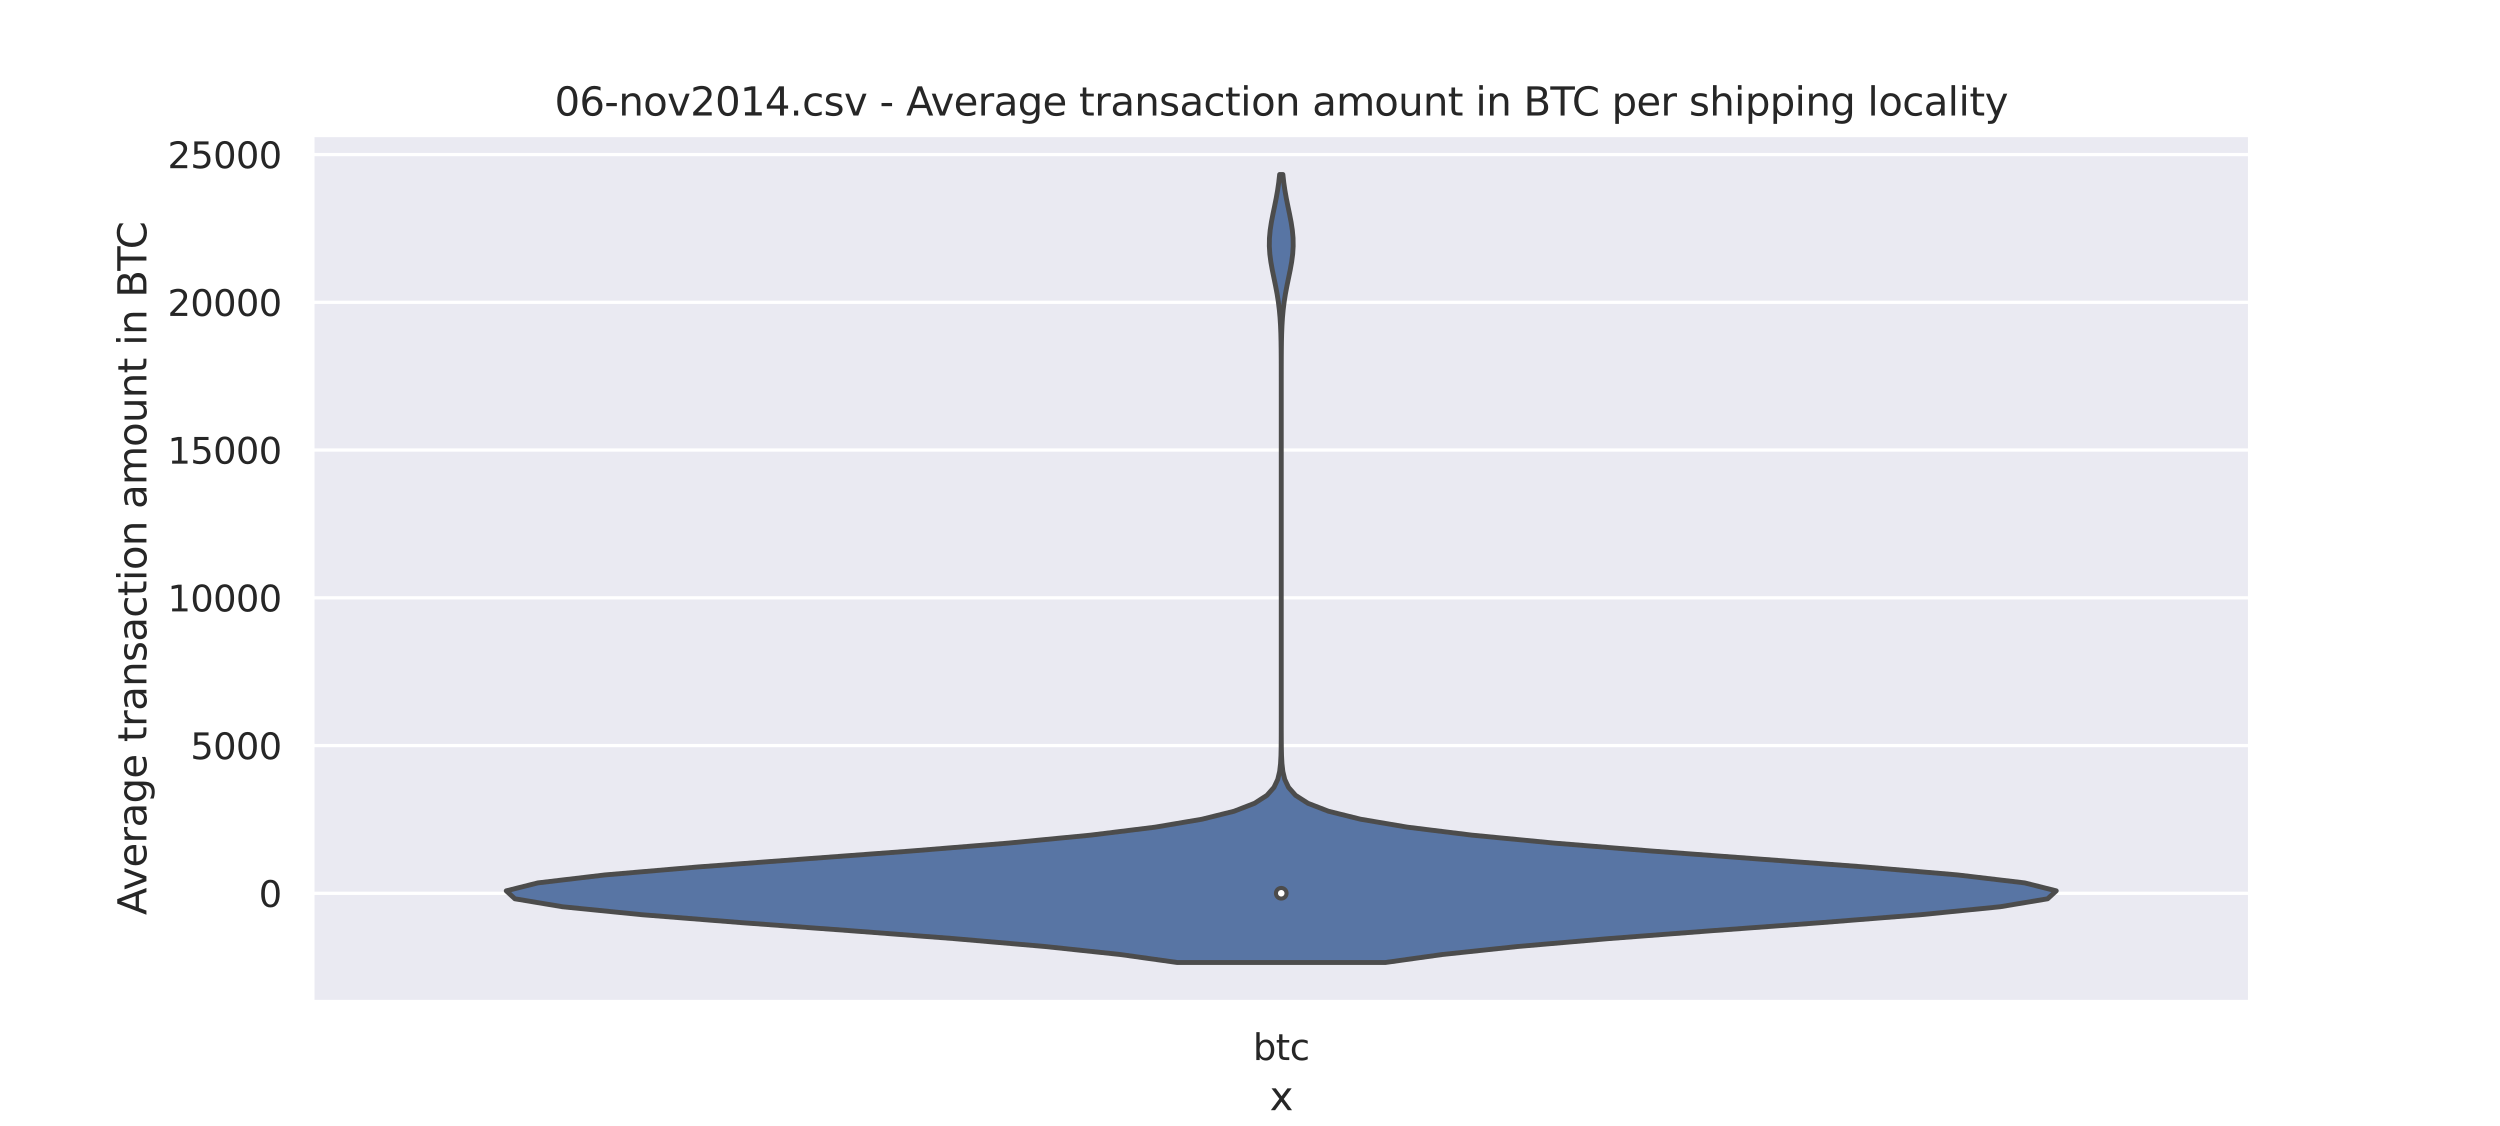 <?xml version="1.0" encoding="utf-8" standalone="no"?>
<!DOCTYPE svg PUBLIC "-//W3C//DTD SVG 1.1//EN"
  "http://www.w3.org/Graphics/SVG/1.1/DTD/svg11.dtd">
<svg height="345.6pt" version="1.1" viewBox="0 0 767.52 345.6" width="767.52pt" xmlns="http://www.w3.org/2000/svg" xmlns:xlink="http://www.w3.org/1999/xlink">
 <defs>
  <style type="text/css">*{stroke-linecap:butt;stroke-linejoin:round;}</style>
 </defs>
 <g id="figure_1">
  <g id="patch_1">
   <path d="M 0 345.6 
L 767.52 345.6 
L 767.52 0 
L 0 0 
z
" style="fill:#ffffff;"/>
  </g>
  <g id="axes_1">
   <g id="patch_2">
    <path d="M 95.94 307.584 
L 690.768 307.584 
L 690.768 41.472 
L 95.94 41.472 
z
" style="fill:#eaeaf2;"/>
   </g>
   <g id="matplotlib.axis_1">
    <g id="xtick_1">
     <g id="text_1">
      <!-- btc -->
      <g style="fill:#262626;" transform="translate(384.682 325.442)scale(0.11 -0.11)">
       <defs>
        <path d="M 3116 1747 
Q 3116 2381 2855 2742 
Q 2594 3103 2138 3103 
Q 1681 3103 1420 2742 
Q 1159 2381 1159 1747 
Q 1159 1113 1420 752 
Q 1681 391 2138 391 
Q 2594 391 2855 752 
Q 3116 1113 3116 1747 
z
M 1159 2969 
Q 1341 3281 1617 3432 
Q 1894 3584 2278 3584 
Q 2916 3584 3314 3078 
Q 3713 2572 3713 1747 
Q 3713 922 3314 415 
Q 2916 -91 2278 -91 
Q 1894 -91 1617 61 
Q 1341 213 1159 525 
L 1159 0 
L 581 0 
L 581 4863 
L 1159 4863 
L 1159 2969 
z
" id="DejaVuSans-62" transform="scale(0.016)"/>
        <path d="M 1172 4494 
L 1172 3500 
L 2356 3500 
L 2356 3053 
L 1172 3053 
L 1172 1153 
Q 1172 725 1289 603 
Q 1406 481 1766 481 
L 2356 481 
L 2356 0 
L 1766 0 
Q 1100 0 847 248 
Q 594 497 594 1153 
L 594 3053 
L 172 3053 
L 172 3500 
L 594 3500 
L 594 4494 
L 1172 4494 
z
" id="DejaVuSans-74" transform="scale(0.016)"/>
        <path d="M 3122 3366 
L 3122 2828 
Q 2878 2963 2633 3030 
Q 2388 3097 2138 3097 
Q 1578 3097 1268 2742 
Q 959 2388 959 1747 
Q 959 1106 1268 751 
Q 1578 397 2138 397 
Q 2388 397 2633 464 
Q 2878 531 3122 666 
L 3122 134 
Q 2881 22 2623 -34 
Q 2366 -91 2075 -91 
Q 1284 -91 818 406 
Q 353 903 353 1747 
Q 353 2603 823 3093 
Q 1294 3584 2113 3584 
Q 2378 3584 2631 3529 
Q 2884 3475 3122 3366 
z
" id="DejaVuSans-63" transform="scale(0.016)"/>
       </defs>
       <use xlink:href="#DejaVuSans-62"/>
       <use x="63.477" xlink:href="#DejaVuSans-74"/>
       <use x="102.686" xlink:href="#DejaVuSans-63"/>
      </g>
     </g>
    </g>
    <g id="text_2">
     <!-- x -->
     <g style="fill:#262626;" transform="translate(389.803 340.848)scale(0.12 -0.12)">
      <defs>
       <path d="M 3513 3500 
L 2247 1797 
L 3578 0 
L 2900 0 
L 1881 1375 
L 863 0 
L 184 0 
L 1544 1831 
L 300 3500 
L 978 3500 
L 1906 2253 
L 2834 3500 
L 3513 3500 
z
" id="DejaVuSans-78" transform="scale(0.016)"/>
      </defs>
      <use xlink:href="#DejaVuSans-78"/>
     </g>
    </g>
   </g>
   <g id="matplotlib.axis_2">
    <g id="ytick_1">
     <g id="line2d_1">
      <path clip-path="url(#pf191eb6db2)" d="M 95.94 274.251 
L 690.768 274.251 
" style="fill:none;stroke:#ffffff;stroke-linecap:round;"/>
     </g>
     <g id="text_3">
      <!-- 0 -->
      <g style="fill:#262626;" transform="translate(79.441 278.431)scale(0.11 -0.11)">
       <defs>
        <path d="M 2034 4250 
Q 1547 4250 1301 3770 
Q 1056 3291 1056 2328 
Q 1056 1369 1301 889 
Q 1547 409 2034 409 
Q 2525 409 2770 889 
Q 3016 1369 3016 2328 
Q 3016 3291 2770 3770 
Q 2525 4250 2034 4250 
z
M 2034 4750 
Q 2819 4750 3233 4129 
Q 3647 3509 3647 2328 
Q 3647 1150 3233 529 
Q 2819 -91 2034 -91 
Q 1250 -91 836 529 
Q 422 1150 422 2328 
Q 422 3509 836 4129 
Q 1250 4750 2034 4750 
z
" id="DejaVuSans-30" transform="scale(0.016)"/>
       </defs>
       <use xlink:href="#DejaVuSans-30"/>
      </g>
     </g>
    </g>
    <g id="ytick_2">
     <g id="line2d_2">
      <path clip-path="url(#pf191eb6db2)" d="M 95.94 228.892 
L 690.768 228.892 
" style="fill:none;stroke:#ffffff;stroke-linecap:round;"/>
     </g>
     <g id="text_4">
      <!-- 5000 -->
      <g style="fill:#262626;" transform="translate(58.445 233.071)scale(0.11 -0.11)">
       <defs>
        <path d="M 691 4666 
L 3169 4666 
L 3169 4134 
L 1269 4134 
L 1269 2991 
Q 1406 3038 1543 3061 
Q 1681 3084 1819 3084 
Q 2600 3084 3056 2656 
Q 3513 2228 3513 1497 
Q 3513 744 3044 326 
Q 2575 -91 1722 -91 
Q 1428 -91 1123 -41 
Q 819 9 494 109 
L 494 744 
Q 775 591 1075 516 
Q 1375 441 1709 441 
Q 2250 441 2565 725 
Q 2881 1009 2881 1497 
Q 2881 1984 2565 2268 
Q 2250 2553 1709 2553 
Q 1456 2553 1204 2497 
Q 953 2441 691 2322 
L 691 4666 
z
" id="DejaVuSans-35" transform="scale(0.016)"/>
       </defs>
       <use xlink:href="#DejaVuSans-35"/>
       <use x="63.623" xlink:href="#DejaVuSans-30"/>
       <use x="127.246" xlink:href="#DejaVuSans-30"/>
       <use x="190.869" xlink:href="#DejaVuSans-30"/>
      </g>
     </g>
    </g>
    <g id="ytick_3">
     <g id="line2d_3">
      <path clip-path="url(#pf191eb6db2)" d="M 95.94 183.532 
L 690.768 183.532 
" style="fill:none;stroke:#ffffff;stroke-linecap:round;"/>
     </g>
     <g id="text_5">
      <!-- 10000 -->
      <g style="fill:#262626;" transform="translate(51.446 187.711)scale(0.11 -0.11)">
       <defs>
        <path d="M 794 531 
L 1825 531 
L 1825 4091 
L 703 3866 
L 703 4441 
L 1819 4666 
L 2450 4666 
L 2450 531 
L 3481 531 
L 3481 0 
L 794 0 
L 794 531 
z
" id="DejaVuSans-31" transform="scale(0.016)"/>
       </defs>
       <use xlink:href="#DejaVuSans-31"/>
       <use x="63.623" xlink:href="#DejaVuSans-30"/>
       <use x="127.246" xlink:href="#DejaVuSans-30"/>
       <use x="190.869" xlink:href="#DejaVuSans-30"/>
       <use x="254.492" xlink:href="#DejaVuSans-30"/>
      </g>
     </g>
    </g>
    <g id="ytick_4">
     <g id="line2d_4">
      <path clip-path="url(#pf191eb6db2)" d="M 95.94 138.172 
L 690.768 138.172 
" style="fill:none;stroke:#ffffff;stroke-linecap:round;"/>
     </g>
     <g id="text_6">
      <!-- 15000 -->
      <g style="fill:#262626;" transform="translate(51.446 142.351)scale(0.11 -0.11)">
       <use xlink:href="#DejaVuSans-31"/>
       <use x="63.623" xlink:href="#DejaVuSans-35"/>
       <use x="127.246" xlink:href="#DejaVuSans-30"/>
       <use x="190.869" xlink:href="#DejaVuSans-30"/>
       <use x="254.492" xlink:href="#DejaVuSans-30"/>
      </g>
     </g>
    </g>
    <g id="ytick_5">
     <g id="line2d_5">
      <path clip-path="url(#pf191eb6db2)" d="M 95.94 92.813 
L 690.768 92.813 
" style="fill:none;stroke:#ffffff;stroke-linecap:round;"/>
     </g>
     <g id="text_7">
      <!-- 20000 -->
      <g style="fill:#262626;" transform="translate(51.446 96.992)scale(0.11 -0.11)">
       <defs>
        <path d="M 1228 531 
L 3431 531 
L 3431 0 
L 469 0 
L 469 531 
Q 828 903 1448 1529 
Q 2069 2156 2228 2338 
Q 2531 2678 2651 2914 
Q 2772 3150 2772 3378 
Q 2772 3750 2511 3984 
Q 2250 4219 1831 4219 
Q 1534 4219 1204 4116 
Q 875 4013 500 3803 
L 500 4441 
Q 881 4594 1212 4672 
Q 1544 4750 1819 4750 
Q 2544 4750 2975 4387 
Q 3406 4025 3406 3419 
Q 3406 3131 3298 2873 
Q 3191 2616 2906 2266 
Q 2828 2175 2409 1742 
Q 1991 1309 1228 531 
z
" id="DejaVuSans-32" transform="scale(0.016)"/>
       </defs>
       <use xlink:href="#DejaVuSans-32"/>
       <use x="63.623" xlink:href="#DejaVuSans-30"/>
       <use x="127.246" xlink:href="#DejaVuSans-30"/>
       <use x="190.869" xlink:href="#DejaVuSans-30"/>
       <use x="254.492" xlink:href="#DejaVuSans-30"/>
      </g>
     </g>
    </g>
    <g id="ytick_6">
     <g id="line2d_6">
      <path clip-path="url(#pf191eb6db2)" d="M 95.94 47.453 
L 690.768 47.453 
" style="fill:none;stroke:#ffffff;stroke-linecap:round;"/>
     </g>
     <g id="text_8">
      <!-- 25000 -->
      <g style="fill:#262626;" transform="translate(51.446 51.632)scale(0.11 -0.11)">
       <use xlink:href="#DejaVuSans-32"/>
       <use x="63.623" xlink:href="#DejaVuSans-35"/>
       <use x="127.246" xlink:href="#DejaVuSans-30"/>
       <use x="190.869" xlink:href="#DejaVuSans-30"/>
       <use x="254.492" xlink:href="#DejaVuSans-30"/>
      </g>
     </g>
    </g>
    <g id="text_9">
     <!-- Average transaction amount in BTC -->
     <g style="fill:#262626;" transform="translate(44.951 280.925)rotate(-90)scale(0.12 -0.12)">
      <defs>
       <path d="M 2188 4044 
L 1331 1722 
L 3047 1722 
L 2188 4044 
z
M 1831 4666 
L 2547 4666 
L 4325 0 
L 3669 0 
L 3244 1197 
L 1141 1197 
L 716 0 
L 50 0 
L 1831 4666 
z
" id="DejaVuSans-41" transform="scale(0.016)"/>
       <path d="M 191 3500 
L 800 3500 
L 1894 563 
L 2988 3500 
L 3597 3500 
L 2284 0 
L 1503 0 
L 191 3500 
z
" id="DejaVuSans-76" transform="scale(0.016)"/>
       <path d="M 3597 1894 
L 3597 1613 
L 953 1613 
Q 991 1019 1311 708 
Q 1631 397 2203 397 
Q 2534 397 2845 478 
Q 3156 559 3463 722 
L 3463 178 
Q 3153 47 2828 -22 
Q 2503 -91 2169 -91 
Q 1331 -91 842 396 
Q 353 884 353 1716 
Q 353 2575 817 3079 
Q 1281 3584 2069 3584 
Q 2775 3584 3186 3129 
Q 3597 2675 3597 1894 
z
M 3022 2063 
Q 3016 2534 2758 2815 
Q 2500 3097 2075 3097 
Q 1594 3097 1305 2825 
Q 1016 2553 972 2059 
L 3022 2063 
z
" id="DejaVuSans-65" transform="scale(0.016)"/>
       <path d="M 2631 2963 
Q 2534 3019 2420 3045 
Q 2306 3072 2169 3072 
Q 1681 3072 1420 2755 
Q 1159 2438 1159 1844 
L 1159 0 
L 581 0 
L 581 3500 
L 1159 3500 
L 1159 2956 
Q 1341 3275 1631 3429 
Q 1922 3584 2338 3584 
Q 2397 3584 2469 3576 
Q 2541 3569 2628 3553 
L 2631 2963 
z
" id="DejaVuSans-72" transform="scale(0.016)"/>
       <path d="M 2194 1759 
Q 1497 1759 1228 1600 
Q 959 1441 959 1056 
Q 959 750 1161 570 
Q 1363 391 1709 391 
Q 2188 391 2477 730 
Q 2766 1069 2766 1631 
L 2766 1759 
L 2194 1759 
z
M 3341 1997 
L 3341 0 
L 2766 0 
L 2766 531 
Q 2569 213 2275 61 
Q 1981 -91 1556 -91 
Q 1019 -91 701 211 
Q 384 513 384 1019 
Q 384 1609 779 1909 
Q 1175 2209 1959 2209 
L 2766 2209 
L 2766 2266 
Q 2766 2663 2505 2880 
Q 2244 3097 1772 3097 
Q 1472 3097 1187 3025 
Q 903 2953 641 2809 
L 641 3341 
Q 956 3463 1253 3523 
Q 1550 3584 1831 3584 
Q 2591 3584 2966 3190 
Q 3341 2797 3341 1997 
z
" id="DejaVuSans-61" transform="scale(0.016)"/>
       <path d="M 2906 1791 
Q 2906 2416 2648 2759 
Q 2391 3103 1925 3103 
Q 1463 3103 1205 2759 
Q 947 2416 947 1791 
Q 947 1169 1205 825 
Q 1463 481 1925 481 
Q 2391 481 2648 825 
Q 2906 1169 2906 1791 
z
M 3481 434 
Q 3481 -459 3084 -895 
Q 2688 -1331 1869 -1331 
Q 1566 -1331 1297 -1286 
Q 1028 -1241 775 -1147 
L 775 -588 
Q 1028 -725 1275 -790 
Q 1522 -856 1778 -856 
Q 2344 -856 2625 -561 
Q 2906 -266 2906 331 
L 2906 616 
Q 2728 306 2450 153 
Q 2172 0 1784 0 
Q 1141 0 747 490 
Q 353 981 353 1791 
Q 353 2603 747 3093 
Q 1141 3584 1784 3584 
Q 2172 3584 2450 3431 
Q 2728 3278 2906 2969 
L 2906 3500 
L 3481 3500 
L 3481 434 
z
" id="DejaVuSans-67" transform="scale(0.016)"/>
       <path id="DejaVuSans-20" transform="scale(0.016)"/>
       <path d="M 3513 2113 
L 3513 0 
L 2938 0 
L 2938 2094 
Q 2938 2591 2744 2837 
Q 2550 3084 2163 3084 
Q 1697 3084 1428 2787 
Q 1159 2491 1159 1978 
L 1159 0 
L 581 0 
L 581 3500 
L 1159 3500 
L 1159 2956 
Q 1366 3272 1645 3428 
Q 1925 3584 2291 3584 
Q 2894 3584 3203 3211 
Q 3513 2838 3513 2113 
z
" id="DejaVuSans-6e" transform="scale(0.016)"/>
       <path d="M 2834 3397 
L 2834 2853 
Q 2591 2978 2328 3040 
Q 2066 3103 1784 3103 
Q 1356 3103 1142 2972 
Q 928 2841 928 2578 
Q 928 2378 1081 2264 
Q 1234 2150 1697 2047 
L 1894 2003 
Q 2506 1872 2764 1633 
Q 3022 1394 3022 966 
Q 3022 478 2636 193 
Q 2250 -91 1575 -91 
Q 1294 -91 989 -36 
Q 684 19 347 128 
L 347 722 
Q 666 556 975 473 
Q 1284 391 1588 391 
Q 1994 391 2212 530 
Q 2431 669 2431 922 
Q 2431 1156 2273 1281 
Q 2116 1406 1581 1522 
L 1381 1569 
Q 847 1681 609 1914 
Q 372 2147 372 2553 
Q 372 3047 722 3315 
Q 1072 3584 1716 3584 
Q 2034 3584 2315 3537 
Q 2597 3491 2834 3397 
z
" id="DejaVuSans-73" transform="scale(0.016)"/>
       <path d="M 603 3500 
L 1178 3500 
L 1178 0 
L 603 0 
L 603 3500 
z
M 603 4863 
L 1178 4863 
L 1178 4134 
L 603 4134 
L 603 4863 
z
" id="DejaVuSans-69" transform="scale(0.016)"/>
       <path d="M 1959 3097 
Q 1497 3097 1228 2736 
Q 959 2375 959 1747 
Q 959 1119 1226 758 
Q 1494 397 1959 397 
Q 2419 397 2687 759 
Q 2956 1122 2956 1747 
Q 2956 2369 2687 2733 
Q 2419 3097 1959 3097 
z
M 1959 3584 
Q 2709 3584 3137 3096 
Q 3566 2609 3566 1747 
Q 3566 888 3137 398 
Q 2709 -91 1959 -91 
Q 1206 -91 779 398 
Q 353 888 353 1747 
Q 353 2609 779 3096 
Q 1206 3584 1959 3584 
z
" id="DejaVuSans-6f" transform="scale(0.016)"/>
       <path d="M 3328 2828 
Q 3544 3216 3844 3400 
Q 4144 3584 4550 3584 
Q 5097 3584 5394 3201 
Q 5691 2819 5691 2113 
L 5691 0 
L 5113 0 
L 5113 2094 
Q 5113 2597 4934 2840 
Q 4756 3084 4391 3084 
Q 3944 3084 3684 2787 
Q 3425 2491 3425 1978 
L 3425 0 
L 2847 0 
L 2847 2094 
Q 2847 2600 2669 2842 
Q 2491 3084 2119 3084 
Q 1678 3084 1418 2786 
Q 1159 2488 1159 1978 
L 1159 0 
L 581 0 
L 581 3500 
L 1159 3500 
L 1159 2956 
Q 1356 3278 1631 3431 
Q 1906 3584 2284 3584 
Q 2666 3584 2933 3390 
Q 3200 3197 3328 2828 
z
" id="DejaVuSans-6d" transform="scale(0.016)"/>
       <path d="M 544 1381 
L 544 3500 
L 1119 3500 
L 1119 1403 
Q 1119 906 1312 657 
Q 1506 409 1894 409 
Q 2359 409 2629 706 
Q 2900 1003 2900 1516 
L 2900 3500 
L 3475 3500 
L 3475 0 
L 2900 0 
L 2900 538 
Q 2691 219 2414 64 
Q 2138 -91 1772 -91 
Q 1169 -91 856 284 
Q 544 659 544 1381 
z
M 1991 3584 
L 1991 3584 
z
" id="DejaVuSans-75" transform="scale(0.016)"/>
       <path d="M 1259 2228 
L 1259 519 
L 2272 519 
Q 2781 519 3026 730 
Q 3272 941 3272 1375 
Q 3272 1813 3026 2020 
Q 2781 2228 2272 2228 
L 1259 2228 
z
M 1259 4147 
L 1259 2741 
L 2194 2741 
Q 2656 2741 2882 2914 
Q 3109 3088 3109 3444 
Q 3109 3797 2882 3972 
Q 2656 4147 2194 4147 
L 1259 4147 
z
M 628 4666 
L 2241 4666 
Q 2963 4666 3353 4366 
Q 3744 4066 3744 3513 
Q 3744 3084 3544 2831 
Q 3344 2578 2956 2516 
Q 3422 2416 3680 2098 
Q 3938 1781 3938 1306 
Q 3938 681 3513 340 
Q 3088 0 2303 0 
L 628 0 
L 628 4666 
z
" id="DejaVuSans-42" transform="scale(0.016)"/>
       <path d="M -19 4666 
L 3928 4666 
L 3928 4134 
L 2272 4134 
L 2272 0 
L 1638 0 
L 1638 4134 
L -19 4134 
L -19 4666 
z
" id="DejaVuSans-54" transform="scale(0.016)"/>
       <path d="M 4122 4306 
L 4122 3641 
Q 3803 3938 3442 4084 
Q 3081 4231 2675 4231 
Q 1875 4231 1450 3742 
Q 1025 3253 1025 2328 
Q 1025 1406 1450 917 
Q 1875 428 2675 428 
Q 3081 428 3442 575 
Q 3803 722 4122 1019 
L 4122 359 
Q 3791 134 3420 21 
Q 3050 -91 2638 -91 
Q 1578 -91 968 557 
Q 359 1206 359 2328 
Q 359 3453 968 4101 
Q 1578 4750 2638 4750 
Q 3056 4750 3426 4639 
Q 3797 4528 4122 4306 
z
" id="DejaVuSans-43" transform="scale(0.016)"/>
      </defs>
      <use xlink:href="#DejaVuSans-41"/>
      <use x="62.533" xlink:href="#DejaVuSans-76"/>
      <use x="121.713" xlink:href="#DejaVuSans-65"/>
      <use x="183.236" xlink:href="#DejaVuSans-72"/>
      <use x="224.35" xlink:href="#DejaVuSans-61"/>
      <use x="285.629" xlink:href="#DejaVuSans-67"/>
      <use x="349.105" xlink:href="#DejaVuSans-65"/>
      <use x="410.629" xlink:href="#DejaVuSans-20"/>
      <use x="442.416" xlink:href="#DejaVuSans-74"/>
      <use x="481.625" xlink:href="#DejaVuSans-72"/>
      <use x="522.738" xlink:href="#DejaVuSans-61"/>
      <use x="584.018" xlink:href="#DejaVuSans-6e"/>
      <use x="647.396" xlink:href="#DejaVuSans-73"/>
      <use x="699.496" xlink:href="#DejaVuSans-61"/>
      <use x="760.775" xlink:href="#DejaVuSans-63"/>
      <use x="815.756" xlink:href="#DejaVuSans-74"/>
      <use x="854.965" xlink:href="#DejaVuSans-69"/>
      <use x="882.748" xlink:href="#DejaVuSans-6f"/>
      <use x="943.93" xlink:href="#DejaVuSans-6e"/>
      <use x="1007.309" xlink:href="#DejaVuSans-20"/>
      <use x="1039.096" xlink:href="#DejaVuSans-61"/>
      <use x="1100.375" xlink:href="#DejaVuSans-6d"/>
      <use x="1197.787" xlink:href="#DejaVuSans-6f"/>
      <use x="1258.969" xlink:href="#DejaVuSans-75"/>
      <use x="1322.348" xlink:href="#DejaVuSans-6e"/>
      <use x="1385.727" xlink:href="#DejaVuSans-74"/>
      <use x="1424.936" xlink:href="#DejaVuSans-20"/>
      <use x="1456.723" xlink:href="#DejaVuSans-69"/>
      <use x="1484.506" xlink:href="#DejaVuSans-6e"/>
      <use x="1547.885" xlink:href="#DejaVuSans-20"/>
      <use x="1579.672" xlink:href="#DejaVuSans-42"/>
      <use x="1648.275" xlink:href="#DejaVuSans-54"/>
      <use x="1703.484" xlink:href="#DejaVuSans-43"/>
     </g>
    </g>
   </g>
   <g id="PolyCollection_1">
    <defs>
     <path d="M 425.348 -50.112 
L 361.36 -50.112 
L 343.941 -52.556 
L 320.973 -54.999 
L 292.795 -57.443 
L 260.851 -59.887 
L 227.76 -62.33 
L 197.074 -64.774 
L 172.695 -67.217 
L 158.077 -69.661 
L 155.423 -72.105 
L 165.142 -74.548 
L 185.747 -76.992 
L 214.227 -79.436 
L 246.766 -81.879 
L 279.577 -84.323 
L 309.596 -86.767 
L 334.872 -89.21 
L 354.625 -91.654 
L 369.028 -94.097 
L 378.862 -96.541 
L 385.165 -98.985 
L 388.965 -101.428 
L 391.123 -103.872 
L 392.278 -106.316 
L 392.862 -108.759 
L 393.141 -111.203 
L 393.266 -113.647 
L 393.32 -116.09 
L 393.341 -118.534 
L 393.35 -120.977 
L 393.353 -123.421 
L 393.354 -125.865 
L 393.354 -128.308 
L 393.354 -130.752 
L 393.354 -133.196 
L 393.354 -135.639 
L 393.354 -138.083 
L 393.354 -140.527 
L 393.354 -142.97 
L 393.354 -145.414 
L 393.354 -147.857 
L 393.354 -150.301 
L 393.354 -152.745 
L 393.354 -155.188 
L 393.354 -157.632 
L 393.354 -160.076 
L 393.354 -162.519 
L 393.354 -164.963 
L 393.354 -167.407 
L 393.354 -169.85 
L 393.354 -172.294 
L 393.354 -174.737 
L 393.354 -177.181 
L 393.354 -179.625 
L 393.354 -182.068 
L 393.354 -184.512 
L 393.354 -186.956 
L 393.354 -189.399 
L 393.354 -191.843 
L 393.354 -194.287 
L 393.354 -196.73 
L 393.354 -199.174 
L 393.354 -201.617 
L 393.354 -204.061 
L 393.354 -206.505 
L 393.354 -208.948 
L 393.354 -211.392 
L 393.354 -213.836 
L 393.354 -216.279 
L 393.354 -218.723 
L 393.354 -221.167 
L 393.354 -223.61 
L 393.353 -226.054 
L 393.353 -228.497 
L 393.351 -230.941 
L 393.347 -233.385 
L 393.338 -235.828 
L 393.32 -238.272 
L 393.288 -240.716 
L 393.23 -243.159 
L 393.134 -245.603 
L 392.984 -248.047 
L 392.764 -250.49 
L 392.462 -252.934 
L 392.075 -255.377 
L 391.614 -257.821 
L 391.11 -260.265 
L 390.608 -262.708 
L 390.168 -265.152 
L 389.847 -267.596 
L 389.694 -270.039 
L 389.73 -272.483 
L 389.952 -274.927 
L 390.324 -277.37 
L 390.795 -279.814 
L 391.305 -282.257 
L 391.797 -284.701 
L 392.232 -287.145 
L 392.588 -289.588 
L 392.857 -292.032 
L 393.851 -292.032 
L 393.851 -292.032 
L 394.12 -289.588 
L 394.476 -287.145 
L 394.911 -284.701 
L 395.403 -282.257 
L 395.913 -279.814 
L 396.384 -277.37 
L 396.756 -274.927 
L 396.978 -272.483 
L 397.014 -270.039 
L 396.861 -267.596 
L 396.54 -265.152 
L 396.1 -262.708 
L 395.598 -260.265 
L 395.094 -257.821 
L 394.633 -255.377 
L 394.246 -252.934 
L 393.944 -250.49 
L 393.724 -248.047 
L 393.574 -245.603 
L 393.478 -243.159 
L 393.42 -240.716 
L 393.388 -238.272 
L 393.37 -235.828 
L 393.361 -233.385 
L 393.357 -230.941 
L 393.355 -228.497 
L 393.355 -226.054 
L 393.354 -223.61 
L 393.354 -221.167 
L 393.354 -218.723 
L 393.354 -216.279 
L 393.354 -213.836 
L 393.354 -211.392 
L 393.354 -208.948 
L 393.354 -206.505 
L 393.354 -204.061 
L 393.354 -201.617 
L 393.354 -199.174 
L 393.354 -196.73 
L 393.354 -194.287 
L 393.354 -191.843 
L 393.354 -189.399 
L 393.354 -186.956 
L 393.354 -184.512 
L 393.354 -182.068 
L 393.354 -179.625 
L 393.354 -177.181 
L 393.354 -174.737 
L 393.354 -172.294 
L 393.354 -169.85 
L 393.354 -167.407 
L 393.354 -164.963 
L 393.354 -162.519 
L 393.354 -160.076 
L 393.354 -157.632 
L 393.354 -155.188 
L 393.354 -152.745 
L 393.354 -150.301 
L 393.354 -147.857 
L 393.354 -145.414 
L 393.354 -142.97 
L 393.354 -140.527 
L 393.354 -138.083 
L 393.354 -135.639 
L 393.354 -133.196 
L 393.354 -130.752 
L 393.354 -128.308 
L 393.354 -125.865 
L 393.355 -123.421 
L 393.358 -120.977 
L 393.367 -118.534 
L 393.388 -116.09 
L 393.442 -113.647 
L 393.567 -111.203 
L 393.846 -108.759 
L 394.43 -106.316 
L 395.585 -103.872 
L 397.743 -101.428 
L 401.543 -98.985 
L 407.846 -96.541 
L 417.68 -94.097 
L 432.083 -91.654 
L 451.836 -89.21 
L 477.112 -86.767 
L 507.131 -84.323 
L 539.942 -81.879 
L 572.481 -79.436 
L 600.961 -76.992 
L 621.566 -74.548 
L 631.285 -72.105 
L 628.631 -69.661 
L 614.013 -67.217 
L 589.634 -64.774 
L 558.948 -62.33 
L 525.857 -59.887 
L 493.913 -57.443 
L 465.735 -54.999 
L 442.767 -52.556 
L 425.348 -50.112 
z
" id="mbdd3ab6a6d" style="stroke:#4c4c4c;stroke-width:1.5;"/>
    </defs>
    <g clip-path="url(#pf191eb6db2)">
     <use style="fill:#5875a4;stroke:#4c4c4c;stroke-width:1.5;" x="0" xlink:href="#mbdd3ab6a6d" y="345.6"/>
    </g>
   </g>
   <g id="line2d_7">
    <path clip-path="url(#pf191eb6db2)" d="M 393.354 274.251 
L 393.354 274.207 
" style="fill:none;stroke:#4c4c4c;stroke-linecap:round;stroke-width:1.5;"/>
   </g>
   <g id="line2d_8">
    <path clip-path="url(#pf191eb6db2)" d="M 393.354 274.249 
L 393.354 274.23 
" style="fill:none;stroke:#4c4c4c;stroke-linecap:round;stroke-width:4.5;"/>
   </g>
   <g id="patch_3">
    <path d="M 95.94 307.584 
L 95.94 41.472 
" style="fill:none;stroke:#ffffff;stroke-linecap:square;stroke-linejoin:miter;stroke-width:1.25;"/>
   </g>
   <g id="patch_4">
    <path d="M 690.768 307.584 
L 690.768 41.472 
" style="fill:none;stroke:#ffffff;stroke-linecap:square;stroke-linejoin:miter;stroke-width:1.25;"/>
   </g>
   <g id="patch_5">
    <path d="M 95.94 307.584 
L 690.768 307.584 
" style="fill:none;stroke:#ffffff;stroke-linecap:square;stroke-linejoin:miter;stroke-width:1.25;"/>
   </g>
   <g id="patch_6">
    <path d="M 95.94 41.472 
L 690.768 41.472 
" style="fill:none;stroke:#ffffff;stroke-linecap:square;stroke-linejoin:miter;stroke-width:1.25;"/>
   </g>
   <g id="PathCollection_1">
    <defs>
     <path d="M 0 1.5 
C 0.398 1.5 0.779 1.342 1.061 1.061 
C 1.342 0.779 1.5 0.398 1.5 0 
C 1.5 -0.398 1.342 -0.779 1.061 -1.061 
C 0.779 -1.342 0.398 -1.5 0 -1.5 
C -0.398 -1.5 -0.779 -1.342 -1.061 -1.061 
C -1.342 -0.779 -1.5 -0.398 -1.5 0 
C -1.5 0.398 -1.342 0.779 -1.061 1.061 
C -0.779 1.342 -0.398 1.5 0 1.5 
z
" id="mc4c442fd8f" style="stroke:#4c4c4c;"/>
    </defs>
    <g clip-path="url(#pf191eb6db2)">
     <use style="fill:#ffffff;stroke:#4c4c4c;" x="393.354" xlink:href="#mc4c442fd8f" y="274.243"/>
    </g>
   </g>
   <g id="text_10">
    <!-- 06-nov2014.csv - Average transaction amount in BTC per shipping locality -->
    <g style="fill:#262626;" transform="translate(170.27 35.472)scale(0.12 -0.12)">
     <defs>
      <path d="M 2113 2584 
Q 1688 2584 1439 2293 
Q 1191 2003 1191 1497 
Q 1191 994 1439 701 
Q 1688 409 2113 409 
Q 2538 409 2786 701 
Q 3034 994 3034 1497 
Q 3034 2003 2786 2293 
Q 2538 2584 2113 2584 
z
M 3366 4563 
L 3366 3988 
Q 3128 4100 2886 4159 
Q 2644 4219 2406 4219 
Q 1781 4219 1451 3797 
Q 1122 3375 1075 2522 
Q 1259 2794 1537 2939 
Q 1816 3084 2150 3084 
Q 2853 3084 3261 2657 
Q 3669 2231 3669 1497 
Q 3669 778 3244 343 
Q 2819 -91 2113 -91 
Q 1303 -91 875 529 
Q 447 1150 447 2328 
Q 447 3434 972 4092 
Q 1497 4750 2381 4750 
Q 2619 4750 2861 4703 
Q 3103 4656 3366 4563 
z
" id="DejaVuSans-36" transform="scale(0.016)"/>
      <path d="M 313 2009 
L 1997 2009 
L 1997 1497 
L 313 1497 
L 313 2009 
z
" id="DejaVuSans-2d" transform="scale(0.016)"/>
      <path d="M 2419 4116 
L 825 1625 
L 2419 1625 
L 2419 4116 
z
M 2253 4666 
L 3047 4666 
L 3047 1625 
L 3713 1625 
L 3713 1100 
L 3047 1100 
L 3047 0 
L 2419 0 
L 2419 1100 
L 313 1100 
L 313 1709 
L 2253 4666 
z
" id="DejaVuSans-34" transform="scale(0.016)"/>
      <path d="M 684 794 
L 1344 794 
L 1344 0 
L 684 0 
L 684 794 
z
" id="DejaVuSans-2e" transform="scale(0.016)"/>
      <path d="M 1159 525 
L 1159 -1331 
L 581 -1331 
L 581 3500 
L 1159 3500 
L 1159 2969 
Q 1341 3281 1617 3432 
Q 1894 3584 2278 3584 
Q 2916 3584 3314 3078 
Q 3713 2572 3713 1747 
Q 3713 922 3314 415 
Q 2916 -91 2278 -91 
Q 1894 -91 1617 61 
Q 1341 213 1159 525 
z
M 3116 1747 
Q 3116 2381 2855 2742 
Q 2594 3103 2138 3103 
Q 1681 3103 1420 2742 
Q 1159 2381 1159 1747 
Q 1159 1113 1420 752 
Q 1681 391 2138 391 
Q 2594 391 2855 752 
Q 3116 1113 3116 1747 
z
" id="DejaVuSans-70" transform="scale(0.016)"/>
      <path d="M 3513 2113 
L 3513 0 
L 2938 0 
L 2938 2094 
Q 2938 2591 2744 2837 
Q 2550 3084 2163 3084 
Q 1697 3084 1428 2787 
Q 1159 2491 1159 1978 
L 1159 0 
L 581 0 
L 581 4863 
L 1159 4863 
L 1159 2956 
Q 1366 3272 1645 3428 
Q 1925 3584 2291 3584 
Q 2894 3584 3203 3211 
Q 3513 2838 3513 2113 
z
" id="DejaVuSans-68" transform="scale(0.016)"/>
      <path d="M 603 4863 
L 1178 4863 
L 1178 0 
L 603 0 
L 603 4863 
z
" id="DejaVuSans-6c" transform="scale(0.016)"/>
      <path d="M 2059 -325 
Q 1816 -950 1584 -1140 
Q 1353 -1331 966 -1331 
L 506 -1331 
L 506 -850 
L 844 -850 
Q 1081 -850 1212 -737 
Q 1344 -625 1503 -206 
L 1606 56 
L 191 3500 
L 800 3500 
L 1894 763 
L 2988 3500 
L 3597 3500 
L 2059 -325 
z
" id="DejaVuSans-79" transform="scale(0.016)"/>
     </defs>
     <use xlink:href="#DejaVuSans-30"/>
     <use x="63.623" xlink:href="#DejaVuSans-36"/>
     <use x="127.246" xlink:href="#DejaVuSans-2d"/>
     <use x="163.33" xlink:href="#DejaVuSans-6e"/>
     <use x="226.709" xlink:href="#DejaVuSans-6f"/>
     <use x="287.891" xlink:href="#DejaVuSans-76"/>
     <use x="347.07" xlink:href="#DejaVuSans-32"/>
     <use x="410.693" xlink:href="#DejaVuSans-30"/>
     <use x="474.316" xlink:href="#DejaVuSans-31"/>
     <use x="537.939" xlink:href="#DejaVuSans-34"/>
     <use x="601.562" xlink:href="#DejaVuSans-2e"/>
     <use x="633.35" xlink:href="#DejaVuSans-63"/>
     <use x="688.33" xlink:href="#DejaVuSans-73"/>
     <use x="740.43" xlink:href="#DejaVuSans-76"/>
     <use x="799.609" xlink:href="#DejaVuSans-20"/>
     <use x="831.396" xlink:href="#DejaVuSans-2d"/>
     <use x="867.48" xlink:href="#DejaVuSans-20"/>
     <use x="899.268" xlink:href="#DejaVuSans-41"/>
     <use x="961.801" xlink:href="#DejaVuSans-76"/>
     <use x="1020.98" xlink:href="#DejaVuSans-65"/>
     <use x="1082.504" xlink:href="#DejaVuSans-72"/>
     <use x="1123.617" xlink:href="#DejaVuSans-61"/>
     <use x="1184.896" xlink:href="#DejaVuSans-67"/>
     <use x="1248.373" xlink:href="#DejaVuSans-65"/>
     <use x="1309.896" xlink:href="#DejaVuSans-20"/>
     <use x="1341.684" xlink:href="#DejaVuSans-74"/>
     <use x="1380.893" xlink:href="#DejaVuSans-72"/>
     <use x="1422.006" xlink:href="#DejaVuSans-61"/>
     <use x="1483.285" xlink:href="#DejaVuSans-6e"/>
     <use x="1546.664" xlink:href="#DejaVuSans-73"/>
     <use x="1598.764" xlink:href="#DejaVuSans-61"/>
     <use x="1660.043" xlink:href="#DejaVuSans-63"/>
     <use x="1715.023" xlink:href="#DejaVuSans-74"/>
     <use x="1754.232" xlink:href="#DejaVuSans-69"/>
     <use x="1782.016" xlink:href="#DejaVuSans-6f"/>
     <use x="1843.197" xlink:href="#DejaVuSans-6e"/>
     <use x="1906.576" xlink:href="#DejaVuSans-20"/>
     <use x="1938.363" xlink:href="#DejaVuSans-61"/>
     <use x="1999.643" xlink:href="#DejaVuSans-6d"/>
     <use x="2097.055" xlink:href="#DejaVuSans-6f"/>
     <use x="2158.236" xlink:href="#DejaVuSans-75"/>
     <use x="2221.615" xlink:href="#DejaVuSans-6e"/>
     <use x="2284.994" xlink:href="#DejaVuSans-74"/>
     <use x="2324.203" xlink:href="#DejaVuSans-20"/>
     <use x="2355.99" xlink:href="#DejaVuSans-69"/>
     <use x="2383.773" xlink:href="#DejaVuSans-6e"/>
     <use x="2447.152" xlink:href="#DejaVuSans-20"/>
     <use x="2478.939" xlink:href="#DejaVuSans-42"/>
     <use x="2547.543" xlink:href="#DejaVuSans-54"/>
     <use x="2602.752" xlink:href="#DejaVuSans-43"/>
     <use x="2672.576" xlink:href="#DejaVuSans-20"/>
     <use x="2704.363" xlink:href="#DejaVuSans-70"/>
     <use x="2767.84" xlink:href="#DejaVuSans-65"/>
     <use x="2829.363" xlink:href="#DejaVuSans-72"/>
     <use x="2870.477" xlink:href="#DejaVuSans-20"/>
     <use x="2902.264" xlink:href="#DejaVuSans-73"/>
     <use x="2954.363" xlink:href="#DejaVuSans-68"/>
     <use x="3017.742" xlink:href="#DejaVuSans-69"/>
     <use x="3045.525" xlink:href="#DejaVuSans-70"/>
     <use x="3109.002" xlink:href="#DejaVuSans-70"/>
     <use x="3172.479" xlink:href="#DejaVuSans-69"/>
     <use x="3200.262" xlink:href="#DejaVuSans-6e"/>
     <use x="3263.641" xlink:href="#DejaVuSans-67"/>
     <use x="3327.117" xlink:href="#DejaVuSans-20"/>
     <use x="3358.904" xlink:href="#DejaVuSans-6c"/>
     <use x="3386.688" xlink:href="#DejaVuSans-6f"/>
     <use x="3447.869" xlink:href="#DejaVuSans-63"/>
     <use x="3502.85" xlink:href="#DejaVuSans-61"/>
     <use x="3564.129" xlink:href="#DejaVuSans-6c"/>
     <use x="3591.912" xlink:href="#DejaVuSans-69"/>
     <use x="3619.695" xlink:href="#DejaVuSans-74"/>
     <use x="3658.904" xlink:href="#DejaVuSans-79"/>
    </g>
   </g>
  </g>
 </g>
 <defs>
  <clipPath id="pf191eb6db2">
   <rect height="266.112" width="594.828" x="95.94" y="41.472"/>
  </clipPath>
 </defs>
</svg>

